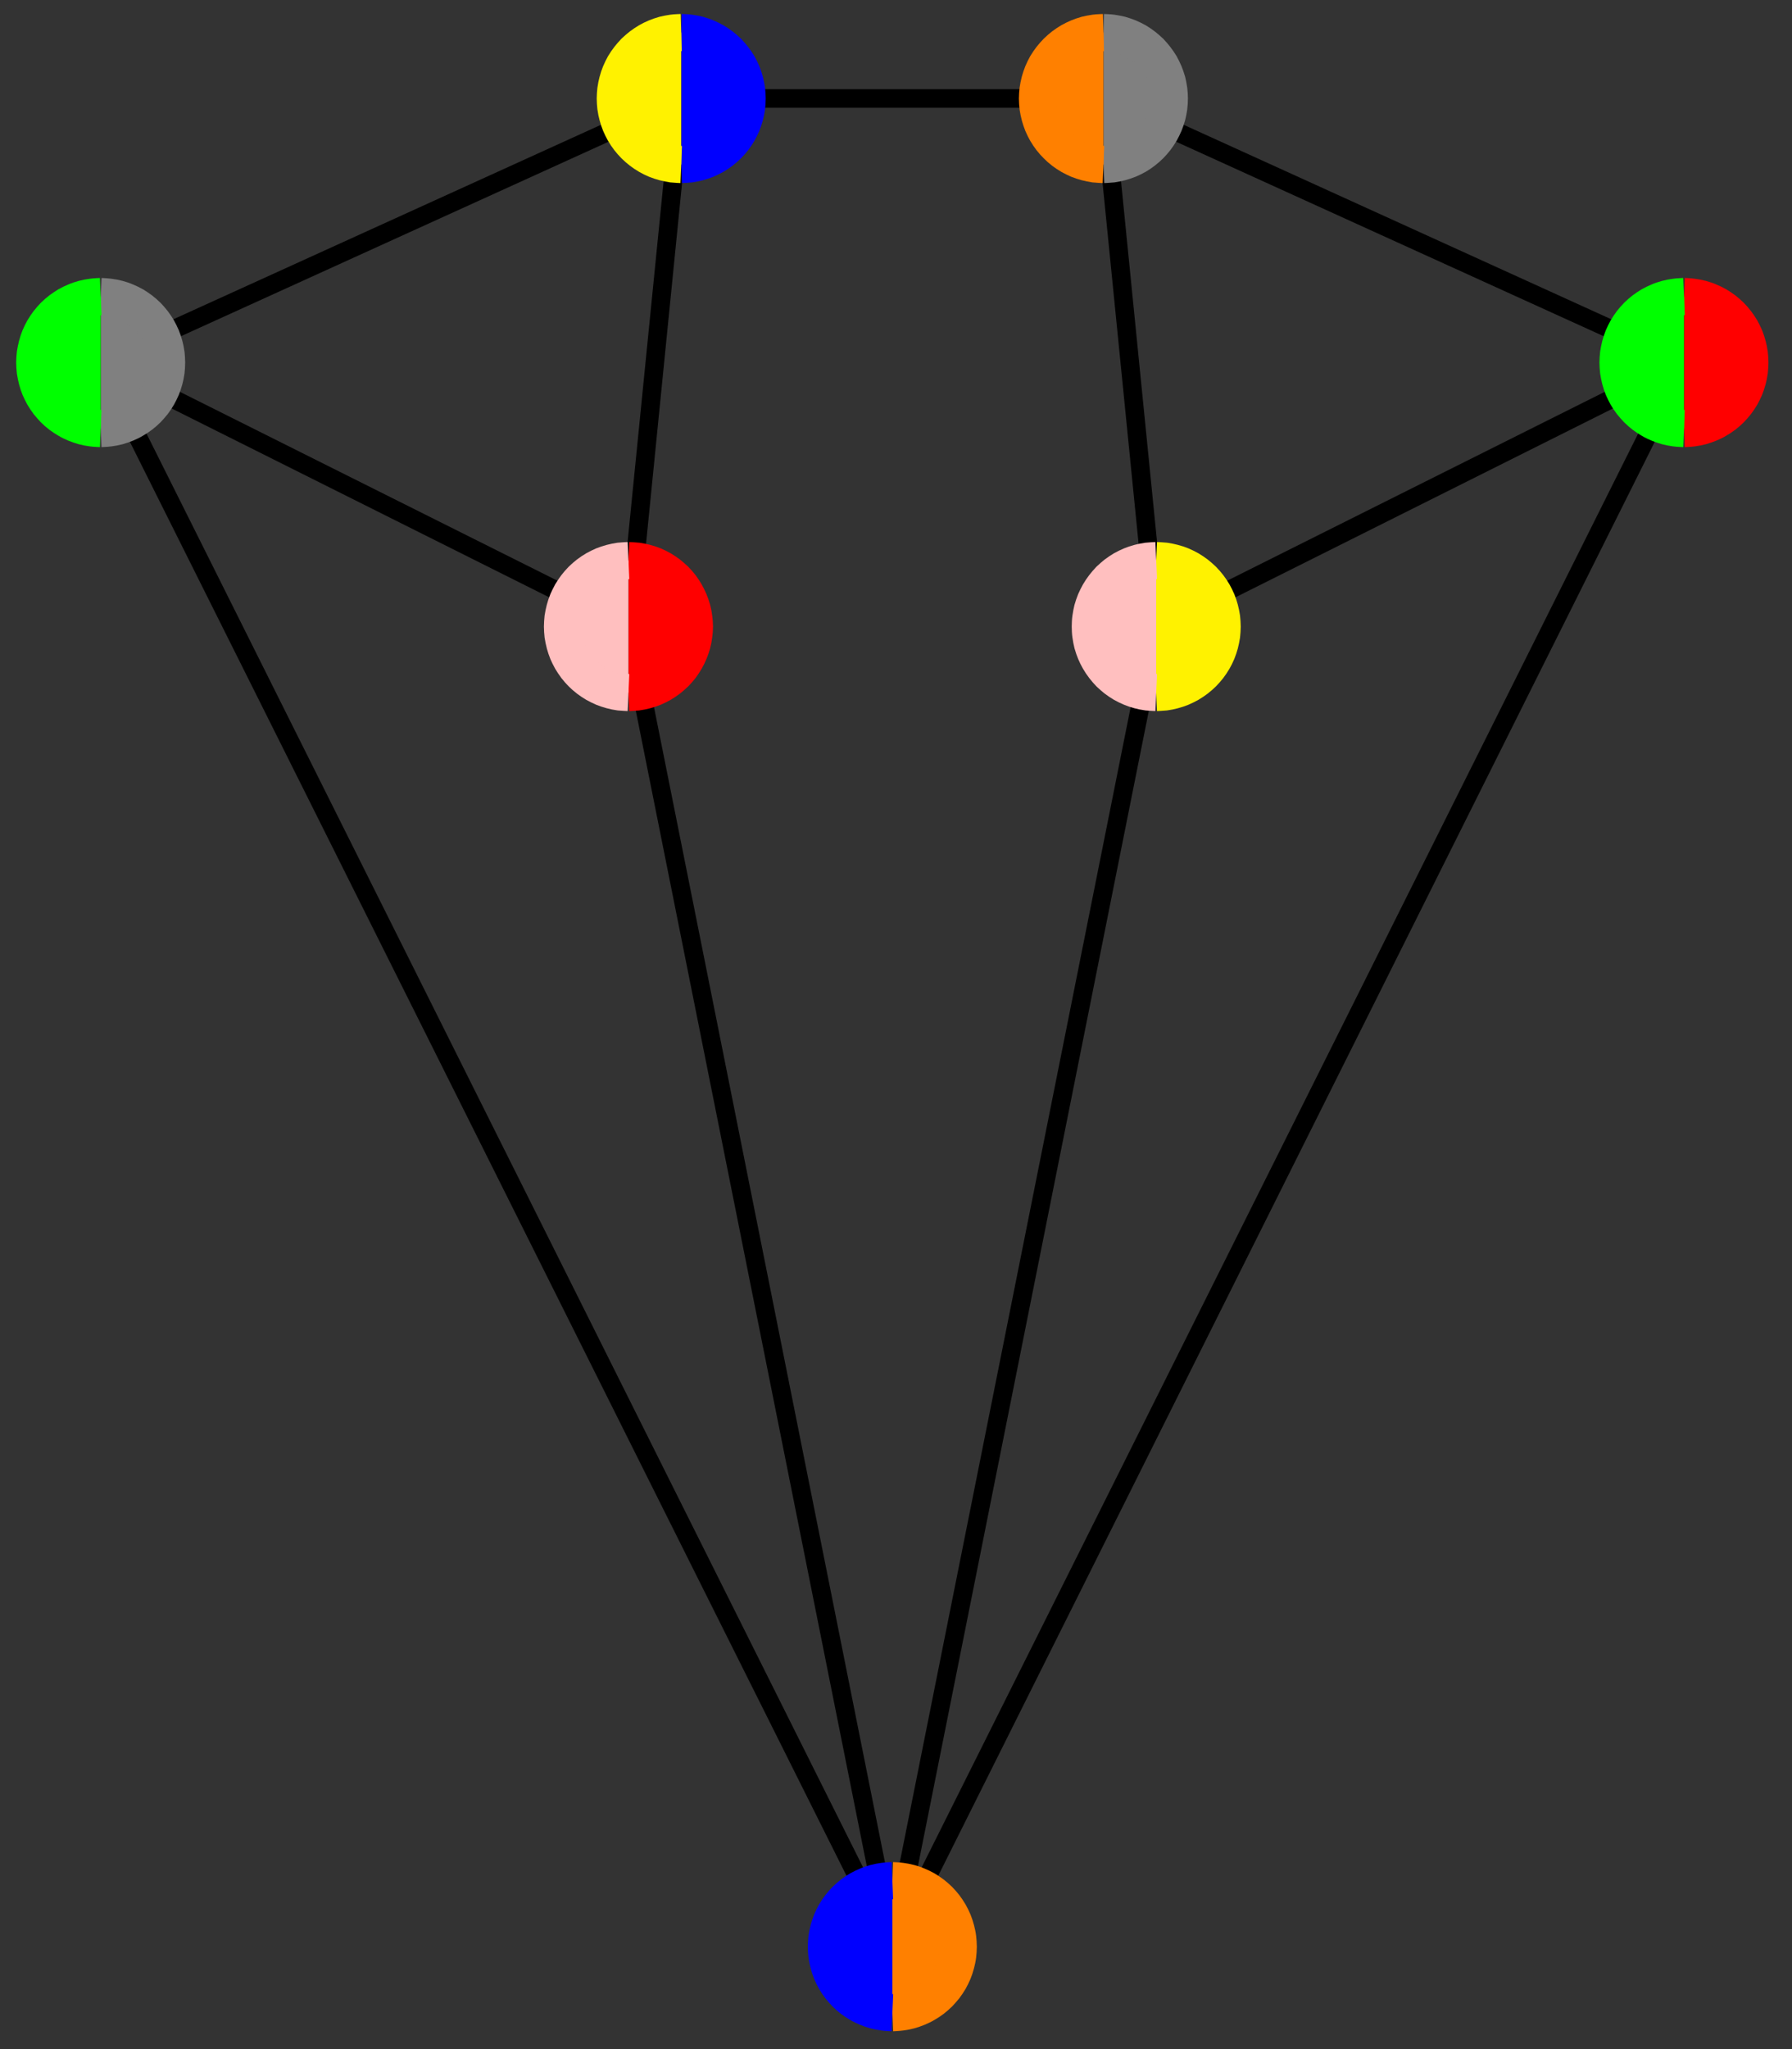<?xml version="1.0" encoding="UTF-8"?>
<svg xmlns="http://www.w3.org/2000/svg" xmlns:xlink="http://www.w3.org/1999/xlink" width="77pt" height="88pt" viewBox="0 0 77 88" version="1.1">
<rect x="0" y="0" width="77" height="88" fill="#333333" stroke="none"/>
<g id="surface1">
<path style="fill:none;stroke-width:0.797;stroke-linecap:butt;stroke-linejoin:miter;stroke:rgb(0%,0%,0%);stroke-opacity:1;stroke-miterlimit:10;" d="M 0.002 -68.035 L -34.018 -0 " transform="matrix(1,0,0,-1,38.342,15.57)"/>
<path style="fill:none;stroke-width:0.797;stroke-linecap:butt;stroke-linejoin:miter;stroke:rgb(0%,0%,0%);stroke-opacity:1;stroke-miterlimit:10;" d="M 0.002 -68.035 L 34.017 -0 " transform="matrix(1,0,0,-1,38.342,15.57)"/>
<path style="fill:none;stroke-width:0.797;stroke-linecap:butt;stroke-linejoin:miter;stroke:rgb(0%,0%,0%);stroke-opacity:1;stroke-miterlimit:10;" d="M 0.002 -68.035 L -11.338 -11.34 " transform="matrix(1,0,0,-1,38.342,15.57)"/>
<path style="fill:none;stroke-width:0.797;stroke-linecap:butt;stroke-linejoin:miter;stroke:rgb(0%,0%,0%);stroke-opacity:1;stroke-miterlimit:10;" d="M 0.002 -68.035 L 11.338 -11.34 " transform="matrix(1,0,0,-1,38.342,15.57)"/>
<path style="fill:none;stroke-width:0.797;stroke-linecap:butt;stroke-linejoin:miter;stroke:rgb(0%,0%,0%);stroke-opacity:1;stroke-miterlimit:10;" d="M -11.338 -11.34 L -34.018 -0 L -9.072 11.34 L -11.338 -11.34 " transform="matrix(1,0,0,-1,38.342,15.57)"/>
<path style="fill:none;stroke-width:0.797;stroke-linecap:butt;stroke-linejoin:miter;stroke:rgb(0%,0%,0%);stroke-opacity:1;stroke-miterlimit:10;" d="M -9.072 11.34 L 9.072 11.34 L 34.017 -0 L 11.338 -11.34 L 9.072 11.34 " transform="matrix(1,0,0,-1,38.342,15.57)"/>
<path style="fill-rule:nonzero;fill:rgb(100%,94.899%,0%);fill-opacity:1;stroke-width:0.399;stroke-linecap:butt;stroke-linejoin:miter;stroke:rgb(100%,0%,0%);stroke-opacity:1;stroke-miterlimit:10;" d="M 1.701 -68.035 C 1.701 -67.094 0.939 -66.332 0.002 -66.332 C -0.94 -66.332 -1.701 -67.094 -1.701 -68.035 C -1.701 -68.973 -0.94 -69.735 0.002 -69.735 C 0.939 -69.735 1.701 -68.973 1.701 -68.035 Z M 1.701 -68.035 " transform="matrix(1,0,0,-1,38.342,15.57)"/>
<path style="fill-rule:nonzero;fill:rgb(100%,94.899%,0%);fill-opacity:1;stroke-width:0.399;stroke-linecap:butt;stroke-linejoin:miter;stroke:rgb(100%,0%,0%);stroke-opacity:1;stroke-miterlimit:10;" d="M -32.315 -0 C -32.315 0.941 -33.076 1.699 -34.018 1.699 C -34.955 1.699 -35.717 0.941 -35.717 -0 C -35.717 -0.938 -34.955 -1.7 -34.018 -1.7 C -33.076 -1.7 -32.315 -0.938 -32.315 -0 Z M -32.315 -0 " transform="matrix(1,0,0,-1,38.342,15.57)"/>
<path style="fill-rule:nonzero;fill:rgb(100%,94.899%,0%);fill-opacity:1;stroke-width:0.399;stroke-linecap:butt;stroke-linejoin:miter;stroke:rgb(100%,0%,0%);stroke-opacity:1;stroke-miterlimit:10;" d="M 35.717 -0 C 35.717 0.941 34.955 1.699 34.017 1.699 C 33.076 1.699 32.314 0.941 32.314 -0 C 32.314 -0.938 33.076 -1.7 34.017 -1.7 C 34.955 -1.7 35.717 -0.938 35.717 -0 Z M 35.717 -0 " transform="matrix(1,0,0,-1,38.342,15.57)"/>
<path style="fill-rule:nonzero;fill:rgb(100%,94.899%,0%);fill-opacity:1;stroke-width:0.399;stroke-linecap:butt;stroke-linejoin:miter;stroke:rgb(100%,0%,0%);stroke-opacity:1;stroke-miterlimit:10;" d="M -9.639 -11.34 C -9.639 -10.399 -10.401 -9.637 -11.338 -9.637 C -12.28 -9.637 -13.041 -10.399 -13.041 -11.34 C -13.041 -12.278 -12.28 -13.039 -11.338 -13.039 C -10.401 -13.039 -9.639 -12.278 -9.639 -11.34 Z M -9.639 -11.34 " transform="matrix(1,0,0,-1,38.342,15.57)"/>
<path style="fill-rule:nonzero;fill:rgb(100%,94.899%,0%);fill-opacity:1;stroke-width:0.399;stroke-linecap:butt;stroke-linejoin:miter;stroke:rgb(100%,0%,0%);stroke-opacity:1;stroke-miterlimit:10;" d="M -7.369 11.34 C -7.369 12.277 -8.131 13.039 -9.072 13.039 C -10.01 13.039 -10.772 12.277 -10.772 11.34 C -10.772 10.398 -10.01 9.636 -9.072 9.636 C -8.131 9.636 -7.369 10.398 -7.369 11.34 Z M -7.369 11.34 " transform="matrix(1,0,0,-1,38.342,15.57)"/>
<path style="fill-rule:nonzero;fill:rgb(100%,94.899%,0%);fill-opacity:1;stroke-width:0.399;stroke-linecap:butt;stroke-linejoin:miter;stroke:rgb(100%,0%,0%);stroke-opacity:1;stroke-miterlimit:10;" d="M 13.041 -11.34 C 13.041 -10.399 12.279 -9.637 11.338 -9.637 C 10.4 -9.637 9.638 -10.399 9.638 -11.34 C 9.638 -12.278 10.4 -13.039 11.338 -13.039 C 12.279 -13.039 13.041 -12.278 13.041 -11.34 Z M 13.041 -11.34 " transform="matrix(1,0,0,-1,38.342,15.57)"/>
<path style="fill-rule:nonzero;fill:rgb(100%,94.899%,0%);fill-opacity:1;stroke-width:0.399;stroke-linecap:butt;stroke-linejoin:miter;stroke:rgb(100%,0%,0%);stroke-opacity:1;stroke-miterlimit:10;" d="M 10.771 11.34 C 10.771 12.277 10.01 13.039 9.072 13.039 C 8.131 13.039 7.369 12.277 7.369 11.34 C 7.369 10.398 8.131 9.636 9.072 9.636 C 10.01 9.636 10.771 10.398 10.771 11.34 Z M 10.771 11.34 " transform="matrix(1,0,0,-1,38.342,15.57)"/>
<path style="fill:none;stroke-width:0.797;stroke-linecap:butt;stroke-linejoin:miter;stroke:rgb(0%,0%,0%);stroke-opacity:1;stroke-miterlimit:10;" d="M 0.002 -70.868 L 0.002 -65.2 " transform="matrix(1,0,0,-1,38.342,15.57)"/>
<path style="fill-rule:nonzero;fill:rgb(100%,50%,0%);fill-opacity:1;stroke-width:1.594;stroke-linecap:butt;stroke-linejoin:miter;stroke:rgb(100%,50%,0%);stroke-opacity:1;stroke-miterlimit:10;" d="M 0.002 -70.868 C 0.002 -70.868 0.267 -70.856 0.369 -70.84 C 0.47 -70.828 0.635 -70.797 0.732 -70.77 C 0.834 -70.743 0.99 -70.688 1.084 -70.649 C 1.178 -70.61 1.33 -70.539 1.416 -70.485 C 1.506 -70.434 1.642 -70.344 1.724 -70.282 C 1.806 -70.219 1.931 -70.11 2.006 -70.035 C 2.076 -69.961 2.185 -69.836 2.248 -69.758 C 2.31 -69.676 2.404 -69.539 2.455 -69.45 C 2.506 -69.36 2.58 -69.211 2.619 -69.118 C 2.658 -69.02 2.713 -68.864 2.736 -68.766 C 2.763 -68.664 2.799 -68.504 2.81 -68.403 C 2.822 -68.301 2.834 -68.133 2.834 -68.032 C 2.834 -67.93 2.822 -67.762 2.81 -67.66 C 2.799 -67.559 2.763 -67.399 2.736 -67.297 C 2.713 -67.2 2.658 -67.043 2.619 -66.946 C 2.58 -66.852 2.506 -66.703 2.455 -66.614 C 2.404 -66.524 2.31 -66.387 2.248 -66.305 C 2.185 -66.223 2.076 -66.098 2.006 -66.028 C 1.931 -65.953 1.806 -65.844 1.724 -65.782 C 1.642 -65.719 1.506 -65.629 1.416 -65.575 C 1.33 -65.524 1.178 -65.453 1.084 -65.414 C 0.99 -65.371 0.834 -65.321 0.732 -65.293 C 0.635 -65.266 0.47 -65.235 0.369 -65.223 C 0.267 -65.207 0.002 -65.196 0.002 -65.196 " transform="matrix(1,0,0,-1,38.342,15.57)"/>
<path style="fill-rule:nonzero;fill:rgb(0%,0%,100%);fill-opacity:1;stroke-width:1.594;stroke-linecap:butt;stroke-linejoin:miter;stroke:rgb(0%,0%,100%);stroke-opacity:1;stroke-miterlimit:10;" d="M 0.002 -65.196 C 0.002 -65.196 -0.268 -65.207 -0.369 -65.223 C -0.471 -65.235 -0.635 -65.266 -0.733 -65.293 C -0.834 -65.321 -0.99 -65.371 -1.084 -65.414 C -1.178 -65.453 -1.33 -65.524 -1.416 -65.575 C -1.506 -65.629 -1.643 -65.719 -1.725 -65.782 C -1.807 -65.844 -1.932 -65.953 -2.006 -66.028 C -2.076 -66.098 -2.186 -66.223 -2.248 -66.305 C -2.311 -66.387 -2.405 -66.524 -2.455 -66.614 C -2.506 -66.703 -2.58 -66.852 -2.619 -66.946 C -2.658 -67.043 -2.713 -67.2 -2.737 -67.297 C -2.764 -67.399 -2.795 -67.559 -2.811 -67.66 C -2.822 -67.762 -2.834 -67.93 -2.834 -68.032 C -2.834 -68.133 -2.822 -68.301 -2.811 -68.403 C -2.795 -68.504 -2.764 -68.664 -2.737 -68.766 C -2.713 -68.864 -2.658 -69.02 -2.619 -69.118 C -2.58 -69.211 -2.506 -69.36 -2.455 -69.45 C -2.405 -69.539 -2.311 -69.676 -2.248 -69.758 C -2.186 -69.836 -2.076 -69.961 -2.006 -70.035 C -1.932 -70.11 -1.807 -70.219 -1.725 -70.282 C -1.643 -70.344 -1.506 -70.434 -1.416 -70.485 C -1.33 -70.539 -1.178 -70.61 -1.084 -70.649 C -0.99 -70.688 -0.834 -70.743 -0.733 -70.77 C -0.635 -70.797 -0.471 -70.828 -0.369 -70.84 C -0.268 -70.856 0.002 -70.868 0.002 -70.868 " transform="matrix(1,0,0,-1,38.342,15.57)"/>
<path style="fill:none;stroke-width:0.797;stroke-linecap:butt;stroke-linejoin:miter;stroke:rgb(0%,0%,0%);stroke-opacity:1;stroke-miterlimit:10;" d="M -34.018 -2.836 L -34.018 2.836 " transform="matrix(1,0,0,-1,38.342,15.57)"/>
<path style="fill-rule:nonzero;fill:rgb(50%,50%,50%);fill-opacity:1;stroke-width:1.594;stroke-linecap:butt;stroke-linejoin:miter;stroke:rgb(50%,50%,50%);stroke-opacity:1;stroke-miterlimit:10;" d="M -34.014 -2.836 C -34.014 -2.836 -33.748 -2.825 -33.647 -2.809 C -33.545 -2.797 -33.381 -2.766 -33.283 -2.739 C -33.182 -2.711 -33.026 -2.657 -32.932 -2.618 C -32.838 -2.578 -32.686 -2.508 -32.6 -2.453 C -32.51 -2.403 -32.373 -2.313 -32.291 -2.25 C -32.209 -2.188 -32.084 -2.078 -32.01 -2.004 C -31.94 -1.93 -31.83 -1.805 -31.768 -1.727 C -31.705 -1.645 -31.612 -1.508 -31.561 -1.418 C -31.51 -1.328 -31.436 -1.18 -31.397 -1.086 C -31.358 -0.989 -31.303 -0.832 -31.279 -0.735 C -31.252 -0.633 -31.217 -0.473 -31.205 -0.371 C -31.194 -0.27 -31.182 -0.102 -31.182 -0 C -31.182 0.101 -31.194 0.269 -31.205 0.371 C -31.217 0.472 -31.252 0.632 -31.279 0.734 C -31.303 0.832 -31.358 0.988 -31.397 1.086 C -31.436 1.179 -31.51 1.328 -31.561 1.418 C -31.612 1.508 -31.705 1.644 -31.768 1.726 C -31.83 1.808 -31.94 1.933 -32.01 2.004 C -32.084 2.078 -32.209 2.187 -32.291 2.25 C -32.373 2.312 -32.51 2.402 -32.6 2.457 C -32.686 2.507 -32.838 2.578 -32.932 2.617 C -33.026 2.66 -33.182 2.711 -33.283 2.738 C -33.381 2.765 -33.545 2.797 -33.647 2.808 C -33.748 2.824 -34.014 2.836 -34.014 2.836 " transform="matrix(1,0,0,-1,38.342,15.57)"/>
<path style="fill-rule:nonzero;fill:rgb(0%,100%,0%);fill-opacity:1;stroke-width:1.594;stroke-linecap:butt;stroke-linejoin:miter;stroke:rgb(0%,100%,0%);stroke-opacity:1;stroke-miterlimit:10;" d="M -34.014 2.836 C -34.014 2.836 -34.283 2.824 -34.385 2.808 C -34.487 2.797 -34.651 2.765 -34.748 2.738 C -34.85 2.711 -35.006 2.66 -35.1 2.617 C -35.194 2.578 -35.346 2.507 -35.432 2.457 C -35.522 2.402 -35.658 2.312 -35.74 2.25 C -35.822 2.187 -35.947 2.078 -36.022 2.004 C -36.092 1.933 -36.201 1.808 -36.264 1.726 C -36.326 1.644 -36.42 1.508 -36.471 1.418 C -36.522 1.328 -36.596 1.179 -36.635 1.086 C -36.674 0.988 -36.729 0.832 -36.752 0.734 C -36.779 0.632 -36.811 0.472 -36.826 0.371 C -36.838 0.269 -36.85 0.101 -36.85 -0 C -36.85 -0.102 -36.838 -0.27 -36.826 -0.371 C -36.811 -0.473 -36.779 -0.633 -36.752 -0.735 C -36.729 -0.832 -36.674 -0.989 -36.635 -1.086 C -36.596 -1.18 -36.522 -1.328 -36.471 -1.418 C -36.42 -1.508 -36.326 -1.645 -36.264 -1.727 C -36.201 -1.805 -36.092 -1.93 -36.022 -2.004 C -35.947 -2.078 -35.822 -2.188 -35.74 -2.25 C -35.658 -2.313 -35.522 -2.403 -35.432 -2.453 C -35.346 -2.508 -35.194 -2.578 -35.1 -2.618 C -35.006 -2.657 -34.85 -2.711 -34.748 -2.739 C -34.651 -2.766 -34.487 -2.797 -34.385 -2.809 C -34.283 -2.825 -34.014 -2.836 -34.014 -2.836 " transform="matrix(1,0,0,-1,38.342,15.57)"/>
<path style="fill:none;stroke-width:0.797;stroke-linecap:butt;stroke-linejoin:miter;stroke:rgb(0%,0%,0%);stroke-opacity:1;stroke-miterlimit:10;" d="M 34.017 -2.836 L 34.017 2.836 " transform="matrix(1,0,0,-1,38.342,15.57)"/>
<path style="fill-rule:nonzero;fill:rgb(100%,0%,0%);fill-opacity:1;stroke-width:1.594;stroke-linecap:butt;stroke-linejoin:miter;stroke:rgb(100%,0%,0%);stroke-opacity:1;stroke-miterlimit:10;" d="M 34.017 -2.836 C 34.017 -2.836 34.283 -2.825 34.385 -2.809 C 34.486 -2.797 34.65 -2.766 34.748 -2.739 C 34.849 -2.711 35.006 -2.657 35.099 -2.618 C 35.197 -2.578 35.346 -2.508 35.431 -2.453 C 35.521 -2.403 35.658 -2.313 35.74 -2.25 C 35.822 -2.188 35.947 -2.078 36.021 -2.004 C 36.092 -1.93 36.201 -1.805 36.263 -1.727 C 36.326 -1.645 36.42 -1.508 36.471 -1.418 C 36.521 -1.328 36.596 -1.18 36.635 -1.086 C 36.674 -0.989 36.728 -0.832 36.752 -0.735 C 36.779 -0.633 36.814 -0.473 36.826 -0.371 C 36.838 -0.27 36.849 -0.102 36.849 -0 C 36.849 0.101 36.838 0.269 36.826 0.371 C 36.814 0.472 36.779 0.632 36.752 0.734 C 36.728 0.832 36.674 0.988 36.635 1.086 C 36.596 1.179 36.521 1.328 36.471 1.418 C 36.42 1.508 36.326 1.644 36.263 1.726 C 36.201 1.808 36.092 1.933 36.021 2.004 C 35.947 2.078 35.822 2.187 35.74 2.25 C 35.658 2.312 35.521 2.402 35.431 2.457 C 35.346 2.507 35.197 2.578 35.099 2.617 C 35.006 2.66 34.849 2.711 34.748 2.738 C 34.65 2.765 34.486 2.797 34.385 2.808 C 34.283 2.824 34.017 2.836 34.017 2.836 " transform="matrix(1,0,0,-1,38.342,15.57)"/>
<path style="fill-rule:nonzero;fill:rgb(0%,100%,0%);fill-opacity:1;stroke-width:1.594;stroke-linecap:butt;stroke-linejoin:miter;stroke:rgb(0%,100%,0%);stroke-opacity:1;stroke-miterlimit:10;" d="M 34.017 2.836 C 34.017 2.836 33.748 2.824 33.646 2.808 C 33.545 2.797 33.381 2.765 33.283 2.738 C 33.181 2.711 33.025 2.66 32.931 2.617 C 32.838 2.578 32.685 2.507 32.599 2.457 C 32.51 2.402 32.373 2.312 32.291 2.25 C 32.209 2.187 32.084 2.078 32.01 2.004 C 31.939 1.933 31.83 1.808 31.767 1.726 C 31.705 1.644 31.611 1.508 31.56 1.418 C 31.51 1.328 31.435 1.179 31.396 1.086 C 31.357 0.988 31.303 0.832 31.279 0.734 C 31.252 0.632 31.221 0.472 31.205 0.371 C 31.193 0.269 31.181 0.101 31.181 -0 C 31.181 -0.102 31.193 -0.27 31.205 -0.371 C 31.221 -0.473 31.252 -0.633 31.279 -0.735 C 31.303 -0.832 31.357 -0.989 31.396 -1.086 C 31.435 -1.18 31.51 -1.328 31.56 -1.418 C 31.611 -1.508 31.705 -1.645 31.767 -1.727 C 31.83 -1.805 31.939 -1.93 32.01 -2.004 C 32.084 -2.078 32.209 -2.188 32.291 -2.25 C 32.373 -2.313 32.51 -2.403 32.599 -2.453 C 32.685 -2.508 32.838 -2.578 32.931 -2.618 C 33.025 -2.657 33.181 -2.711 33.283 -2.739 C 33.381 -2.766 33.545 -2.797 33.646 -2.809 C 33.748 -2.825 34.017 -2.836 34.017 -2.836 " transform="matrix(1,0,0,-1,38.342,15.57)"/>
<path style="fill:none;stroke-width:0.797;stroke-linecap:butt;stroke-linejoin:miter;stroke:rgb(0%,0%,0%);stroke-opacity:1;stroke-miterlimit:10;" d="M -9.072 14.175 L -9.072 8.504 " transform="matrix(1,0,0,-1,38.342,15.57)"/>
<path style="fill-rule:nonzero;fill:rgb(0%,0%,100%);fill-opacity:1;stroke-width:1.594;stroke-linecap:butt;stroke-linejoin:miter;stroke:rgb(0%,0%,100%);stroke-opacity:1;stroke-miterlimit:10;" d="M -9.072 8.504 C -9.072 8.504 -8.803 8.515 -8.701 8.527 C -8.6 8.543 -8.436 8.574 -8.338 8.601 C -8.237 8.629 -8.08 8.679 -7.987 8.718 C -7.893 8.758 -7.744 8.832 -7.654 8.883 C -7.565 8.933 -7.428 9.027 -7.346 9.09 C -7.264 9.152 -7.139 9.261 -7.065 9.336 C -6.994 9.406 -6.885 9.531 -6.822 9.613 C -6.76 9.695 -6.666 9.832 -6.615 9.922 C -6.565 10.011 -6.49 10.16 -6.451 10.254 C -6.412 10.347 -6.358 10.508 -6.334 10.605 C -6.307 10.703 -6.276 10.867 -6.26 10.968 C -6.248 11.07 -6.237 11.234 -6.237 11.34 C -6.237 11.441 -6.248 11.605 -6.26 11.707 C -6.276 11.808 -6.307 11.972 -6.334 12.074 C -6.358 12.172 -6.412 12.328 -6.451 12.422 C -6.49 12.519 -6.565 12.668 -6.615 12.758 C -6.666 12.843 -6.76 12.984 -6.822 13.062 C -6.885 13.144 -6.994 13.269 -7.065 13.343 C -7.139 13.414 -7.264 13.523 -7.346 13.586 C -7.428 13.648 -7.565 13.742 -7.654 13.793 C -7.744 13.843 -7.893 13.918 -7.987 13.957 C -8.08 13.996 -8.237 14.05 -8.338 14.078 C -8.436 14.101 -8.6 14.136 -8.701 14.148 C -8.803 14.164 -9.072 14.172 -9.072 14.172 " transform="matrix(1,0,0,-1,38.342,15.57)"/>
<path style="fill-rule:nonzero;fill:rgb(100%,94.899%,0%);fill-opacity:1;stroke-width:1.594;stroke-linecap:butt;stroke-linejoin:miter;stroke:rgb(100%,94.899%,0%);stroke-opacity:1;stroke-miterlimit:10;" d="M -9.072 14.172 C -9.072 14.172 -9.338 14.164 -9.44 14.148 C -9.541 14.136 -9.705 14.101 -9.803 14.078 C -9.905 14.05 -10.061 13.996 -10.155 13.957 C -10.252 13.918 -10.401 13.843 -10.487 13.793 C -10.576 13.742 -10.713 13.648 -10.795 13.586 C -10.877 13.523 -11.002 13.414 -11.076 13.343 C -11.147 13.269 -11.256 13.144 -11.319 13.062 C -11.381 12.984 -11.475 12.843 -11.526 12.758 C -11.576 12.668 -11.651 12.519 -11.69 12.422 C -11.729 12.328 -11.783 12.172 -11.807 12.074 C -11.834 11.972 -11.869 11.808 -11.881 11.707 C -11.893 11.605 -11.905 11.441 -11.905 11.34 C -11.905 11.234 -11.893 11.07 -11.881 10.968 C -11.869 10.867 -11.834 10.703 -11.807 10.605 C -11.783 10.508 -11.729 10.347 -11.69 10.254 C -11.651 10.16 -11.576 10.011 -11.526 9.922 C -11.475 9.832 -11.381 9.695 -11.319 9.613 C -11.256 9.531 -11.147 9.406 -11.076 9.336 C -11.002 9.261 -10.877 9.152 -10.795 9.09 C -10.713 9.027 -10.576 8.933 -10.487 8.883 C -10.401 8.832 -10.252 8.758 -10.155 8.718 C -10.061 8.679 -9.905 8.629 -9.803 8.601 C -9.705 8.574 -9.541 8.543 -9.44 8.527 C -9.338 8.515 -9.072 8.504 -9.072 8.504 " transform="matrix(1,0,0,-1,38.342,15.57)"/>
<path style="fill:none;stroke-width:0.797;stroke-linecap:butt;stroke-linejoin:miter;stroke:rgb(0%,0%,0%);stroke-opacity:1;stroke-miterlimit:10;" d="M 9.072 14.175 L 9.072 8.504 " transform="matrix(1,0,0,-1,38.342,15.57)"/>
<path style="fill-rule:nonzero;fill:rgb(50%,50%,50%);fill-opacity:1;stroke-width:1.594;stroke-linecap:butt;stroke-linejoin:miter;stroke:rgb(50%,50%,50%);stroke-opacity:1;stroke-miterlimit:10;" d="M 9.072 8.504 C 9.072 8.504 9.338 8.515 9.439 8.527 C 9.541 8.543 9.705 8.574 9.803 8.601 C 9.904 8.629 10.06 8.679 10.154 8.718 C 10.252 8.758 10.4 8.832 10.49 8.883 C 10.576 8.933 10.717 9.027 10.795 9.09 C 10.877 9.152 11.002 9.261 11.076 9.336 C 11.146 9.406 11.256 9.531 11.318 9.613 C 11.381 9.695 11.474 9.832 11.525 9.922 C 11.576 10.011 11.65 10.16 11.689 10.254 C 11.728 10.347 11.783 10.508 11.81 10.605 C 11.834 10.703 11.869 10.867 11.881 10.968 C 11.896 11.07 11.904 11.234 11.904 11.34 C 11.904 11.441 11.896 11.605 11.881 11.707 C 11.869 11.808 11.834 11.972 11.81 12.074 C 11.783 12.172 11.728 12.328 11.689 12.422 C 11.65 12.519 11.576 12.668 11.525 12.758 C 11.474 12.843 11.381 12.984 11.318 13.062 C 11.256 13.144 11.146 13.269 11.076 13.343 C 11.002 13.414 10.877 13.523 10.795 13.586 C 10.717 13.648 10.576 13.742 10.49 13.793 C 10.4 13.843 10.252 13.918 10.154 13.957 C 10.06 13.996 9.904 14.05 9.803 14.078 C 9.705 14.101 9.541 14.136 9.439 14.148 C 9.338 14.164 9.072 14.172 9.072 14.172 " transform="matrix(1,0,0,-1,38.342,15.57)"/>
<path style="fill-rule:nonzero;fill:rgb(100%,50%,0%);fill-opacity:1;stroke-width:1.594;stroke-linecap:butt;stroke-linejoin:miter;stroke:rgb(100%,50%,0%);stroke-opacity:1;stroke-miterlimit:10;" d="M 9.072 14.172 C 9.072 14.172 8.803 14.164 8.701 14.148 C 8.599 14.136 8.435 14.101 8.338 14.078 C 8.24 14.05 8.08 13.996 7.986 13.957 C 7.892 13.918 7.744 13.843 7.654 13.793 C 7.564 13.742 7.428 13.648 7.346 13.586 C 7.263 13.523 7.138 13.414 7.068 13.343 C 6.994 13.269 6.885 13.144 6.822 13.062 C 6.76 12.984 6.666 12.843 6.615 12.758 C 6.564 12.668 6.49 12.519 6.451 12.422 C 6.412 12.328 6.361 12.172 6.334 12.074 C 6.306 11.972 6.275 11.808 6.26 11.707 C 6.248 11.605 6.236 11.441 6.236 11.34 C 6.236 11.234 6.248 11.07 6.26 10.968 C 6.275 10.867 6.306 10.703 6.334 10.605 C 6.361 10.508 6.412 10.347 6.451 10.254 C 6.49 10.16 6.564 10.011 6.615 9.922 C 6.666 9.832 6.76 9.695 6.822 9.613 C 6.885 9.531 6.994 9.406 7.068 9.336 C 7.138 9.261 7.263 9.152 7.346 9.09 C 7.428 9.027 7.564 8.933 7.654 8.883 C 7.744 8.832 7.892 8.758 7.986 8.718 C 8.08 8.679 8.24 8.629 8.338 8.601 C 8.435 8.574 8.599 8.543 8.701 8.527 C 8.803 8.515 9.072 8.504 9.072 8.504 " transform="matrix(1,0,0,-1,38.342,15.57)"/>
<path style="fill:none;stroke-width:0.797;stroke-linecap:butt;stroke-linejoin:miter;stroke:rgb(0%,0%,0%);stroke-opacity:1;stroke-miterlimit:10;" d="M -11.338 -14.172 L -11.338 -8.504 " transform="matrix(1,0,0,-1,38.342,15.57)"/>
<path style="fill-rule:nonzero;fill:rgb(100%,0%,0%);fill-opacity:1;stroke-width:1.594;stroke-linecap:butt;stroke-linejoin:miter;stroke:rgb(100%,0%,0%);stroke-opacity:1;stroke-miterlimit:10;" d="M -11.338 -14.172 C -11.338 -14.172 -11.069 -14.16 -10.967 -14.149 C -10.865 -14.137 -10.705 -14.102 -10.604 -14.075 C -10.506 -14.051 -10.35 -13.996 -10.252 -13.957 C -10.158 -13.918 -10.01 -13.844 -9.92 -13.793 C -9.834 -13.742 -9.694 -13.649 -9.612 -13.586 C -9.533 -13.524 -9.408 -13.414 -9.334 -13.344 C -9.26 -13.27 -9.151 -13.145 -9.088 -13.063 C -9.026 -12.981 -8.936 -12.844 -8.885 -12.754 C -8.834 -12.668 -8.76 -12.52 -8.721 -12.422 C -8.682 -12.328 -8.627 -12.172 -8.6 -12.071 C -8.572 -11.973 -8.541 -11.809 -8.53 -11.707 C -8.514 -11.606 -8.502 -11.442 -8.502 -11.34 C -8.502 -11.235 -8.514 -11.071 -8.53 -10.969 C -8.541 -10.867 -8.572 -10.703 -8.6 -10.606 C -8.627 -10.504 -8.682 -10.348 -8.721 -10.254 C -8.76 -10.16 -8.834 -10.012 -8.885 -9.922 C -8.936 -9.832 -9.026 -9.696 -9.088 -9.614 C -9.151 -9.532 -9.26 -9.407 -9.334 -9.332 C -9.408 -9.262 -9.533 -9.153 -9.612 -9.09 C -9.694 -9.028 -9.834 -8.934 -9.92 -8.883 C -10.01 -8.832 -10.158 -8.758 -10.252 -8.719 C -10.35 -8.68 -10.506 -8.625 -10.604 -8.602 C -10.705 -8.575 -10.865 -8.543 -10.967 -8.528 C -11.069 -8.516 -11.338 -8.504 -11.338 -8.504 " transform="matrix(1,0,0,-1,38.342,15.57)"/>
<path style="fill-rule:nonzero;fill:rgb(100%,75%,75%);fill-opacity:1;stroke-width:1.594;stroke-linecap:butt;stroke-linejoin:miter;stroke:rgb(100%,75%,75%);stroke-opacity:1;stroke-miterlimit:10;" d="M -11.338 -8.504 C -11.338 -8.504 -11.608 -8.516 -11.709 -8.528 C -11.811 -8.543 -11.975 -8.575 -12.072 -8.602 C -12.17 -8.625 -12.326 -8.68 -12.424 -8.719 C -12.518 -8.758 -12.666 -8.832 -12.756 -8.883 C -12.846 -8.934 -12.983 -9.028 -13.065 -9.09 C -13.147 -9.153 -13.272 -9.262 -13.342 -9.332 C -13.416 -9.407 -13.526 -9.532 -13.588 -9.614 C -13.651 -9.696 -13.74 -9.832 -13.795 -9.922 C -13.846 -10.012 -13.916 -10.16 -13.959 -10.254 C -13.998 -10.348 -14.049 -10.504 -14.076 -10.606 C -14.104 -10.703 -14.135 -10.867 -14.151 -10.969 C -14.162 -11.071 -14.174 -11.235 -14.174 -11.34 C -14.174 -11.442 -14.162 -11.606 -14.151 -11.707 C -14.135 -11.809 -14.104 -11.973 -14.076 -12.071 C -14.049 -12.172 -13.998 -12.328 -13.959 -12.422 C -13.916 -12.52 -13.846 -12.668 -13.795 -12.754 C -13.74 -12.844 -13.651 -12.981 -13.588 -13.063 C -13.526 -13.145 -13.416 -13.27 -13.342 -13.344 C -13.272 -13.414 -13.147 -13.524 -13.065 -13.586 C -12.983 -13.649 -12.846 -13.742 -12.756 -13.793 C -12.666 -13.844 -12.518 -13.918 -12.424 -13.957 C -12.326 -13.996 -12.17 -14.051 -12.072 -14.075 C -11.975 -14.102 -11.811 -14.137 -11.709 -14.149 C -11.608 -14.16 -11.338 -14.172 -11.338 -14.172 " transform="matrix(1,0,0,-1,38.342,15.57)"/>
<path style="fill:none;stroke-width:0.797;stroke-linecap:butt;stroke-linejoin:miter;stroke:rgb(0%,0%,0%);stroke-opacity:1;stroke-miterlimit:10;" d="M 11.338 -14.172 L 11.338 -8.504 " transform="matrix(1,0,0,-1,38.342,15.57)"/>
<path style="fill-rule:nonzero;fill:rgb(100%,94.899%,0%);fill-opacity:1;stroke-width:1.594;stroke-linecap:butt;stroke-linejoin:miter;stroke:rgb(100%,94.899%,0%);stroke-opacity:1;stroke-miterlimit:10;" d="M 11.338 -14.172 C 11.338 -14.172 11.607 -14.16 11.709 -14.149 C 11.81 -14.137 11.974 -14.102 12.072 -14.075 C 12.17 -14.051 12.33 -13.996 12.424 -13.957 C 12.517 -13.918 12.666 -13.844 12.756 -13.793 C 12.845 -13.742 12.982 -13.649 13.064 -13.586 C 13.146 -13.524 13.271 -13.414 13.342 -13.344 C 13.416 -13.27 13.525 -13.145 13.588 -13.063 C 13.65 -12.981 13.744 -12.844 13.795 -12.754 C 13.845 -12.668 13.92 -12.52 13.959 -12.422 C 13.998 -12.328 14.049 -12.172 14.076 -12.071 C 14.103 -11.973 14.135 -11.809 14.15 -11.707 C 14.162 -11.606 14.174 -11.442 14.174 -11.34 C 14.174 -11.235 14.162 -11.071 14.15 -10.969 C 14.135 -10.867 14.103 -10.703 14.076 -10.606 C 14.049 -10.504 13.998 -10.348 13.959 -10.254 C 13.92 -10.16 13.845 -10.012 13.795 -9.922 C 13.744 -9.832 13.65 -9.696 13.588 -9.614 C 13.525 -9.532 13.416 -9.407 13.342 -9.332 C 13.271 -9.262 13.146 -9.153 13.064 -9.09 C 12.982 -9.028 12.845 -8.934 12.756 -8.883 C 12.666 -8.832 12.517 -8.758 12.424 -8.719 C 12.33 -8.68 12.17 -8.625 12.072 -8.602 C 11.974 -8.575 11.81 -8.543 11.709 -8.528 C 11.607 -8.516 11.338 -8.504 11.338 -8.504 " transform="matrix(1,0,0,-1,38.342,15.57)"/>
<path style="fill-rule:nonzero;fill:rgb(100%,75%,75%);fill-opacity:1;stroke-width:1.594;stroke-linecap:butt;stroke-linejoin:miter;stroke:rgb(100%,75%,75%);stroke-opacity:1;stroke-miterlimit:10;" d="M 11.338 -8.504 C 11.338 -8.504 11.072 -8.516 10.97 -8.528 C 10.865 -8.543 10.705 -8.575 10.603 -8.602 C 10.506 -8.625 10.349 -8.68 10.256 -8.719 C 10.158 -8.758 10.01 -8.832 9.92 -8.883 C 9.834 -8.934 9.693 -9.028 9.611 -9.09 C 9.533 -9.153 9.408 -9.262 9.334 -9.332 C 9.263 -9.407 9.154 -9.532 9.092 -9.614 C 9.029 -9.696 8.935 -9.832 8.885 -9.922 C 8.834 -10.012 8.76 -10.16 8.72 -10.254 C 8.681 -10.348 8.627 -10.504 8.599 -10.606 C 8.576 -10.703 8.541 -10.867 8.529 -10.969 C 8.513 -11.071 8.506 -11.235 8.506 -11.34 C 8.506 -11.442 8.513 -11.606 8.529 -11.707 C 8.541 -11.809 8.576 -11.973 8.599 -12.071 C 8.627 -12.172 8.681 -12.328 8.72 -12.422 C 8.76 -12.52 8.834 -12.668 8.885 -12.754 C 8.935 -12.844 9.029 -12.981 9.092 -13.063 C 9.154 -13.145 9.263 -13.27 9.334 -13.344 C 9.408 -13.414 9.533 -13.524 9.611 -13.586 C 9.693 -13.649 9.834 -13.742 9.92 -13.793 C 10.01 -13.844 10.158 -13.918 10.256 -13.957 C 10.349 -13.996 10.506 -14.051 10.603 -14.075 C 10.705 -14.102 10.865 -14.137 10.97 -14.149 C 11.072 -14.16 11.338 -14.172 11.338 -14.172 " transform="matrix(1,0,0,-1,38.342,15.57)"/>
</g>
</svg>
